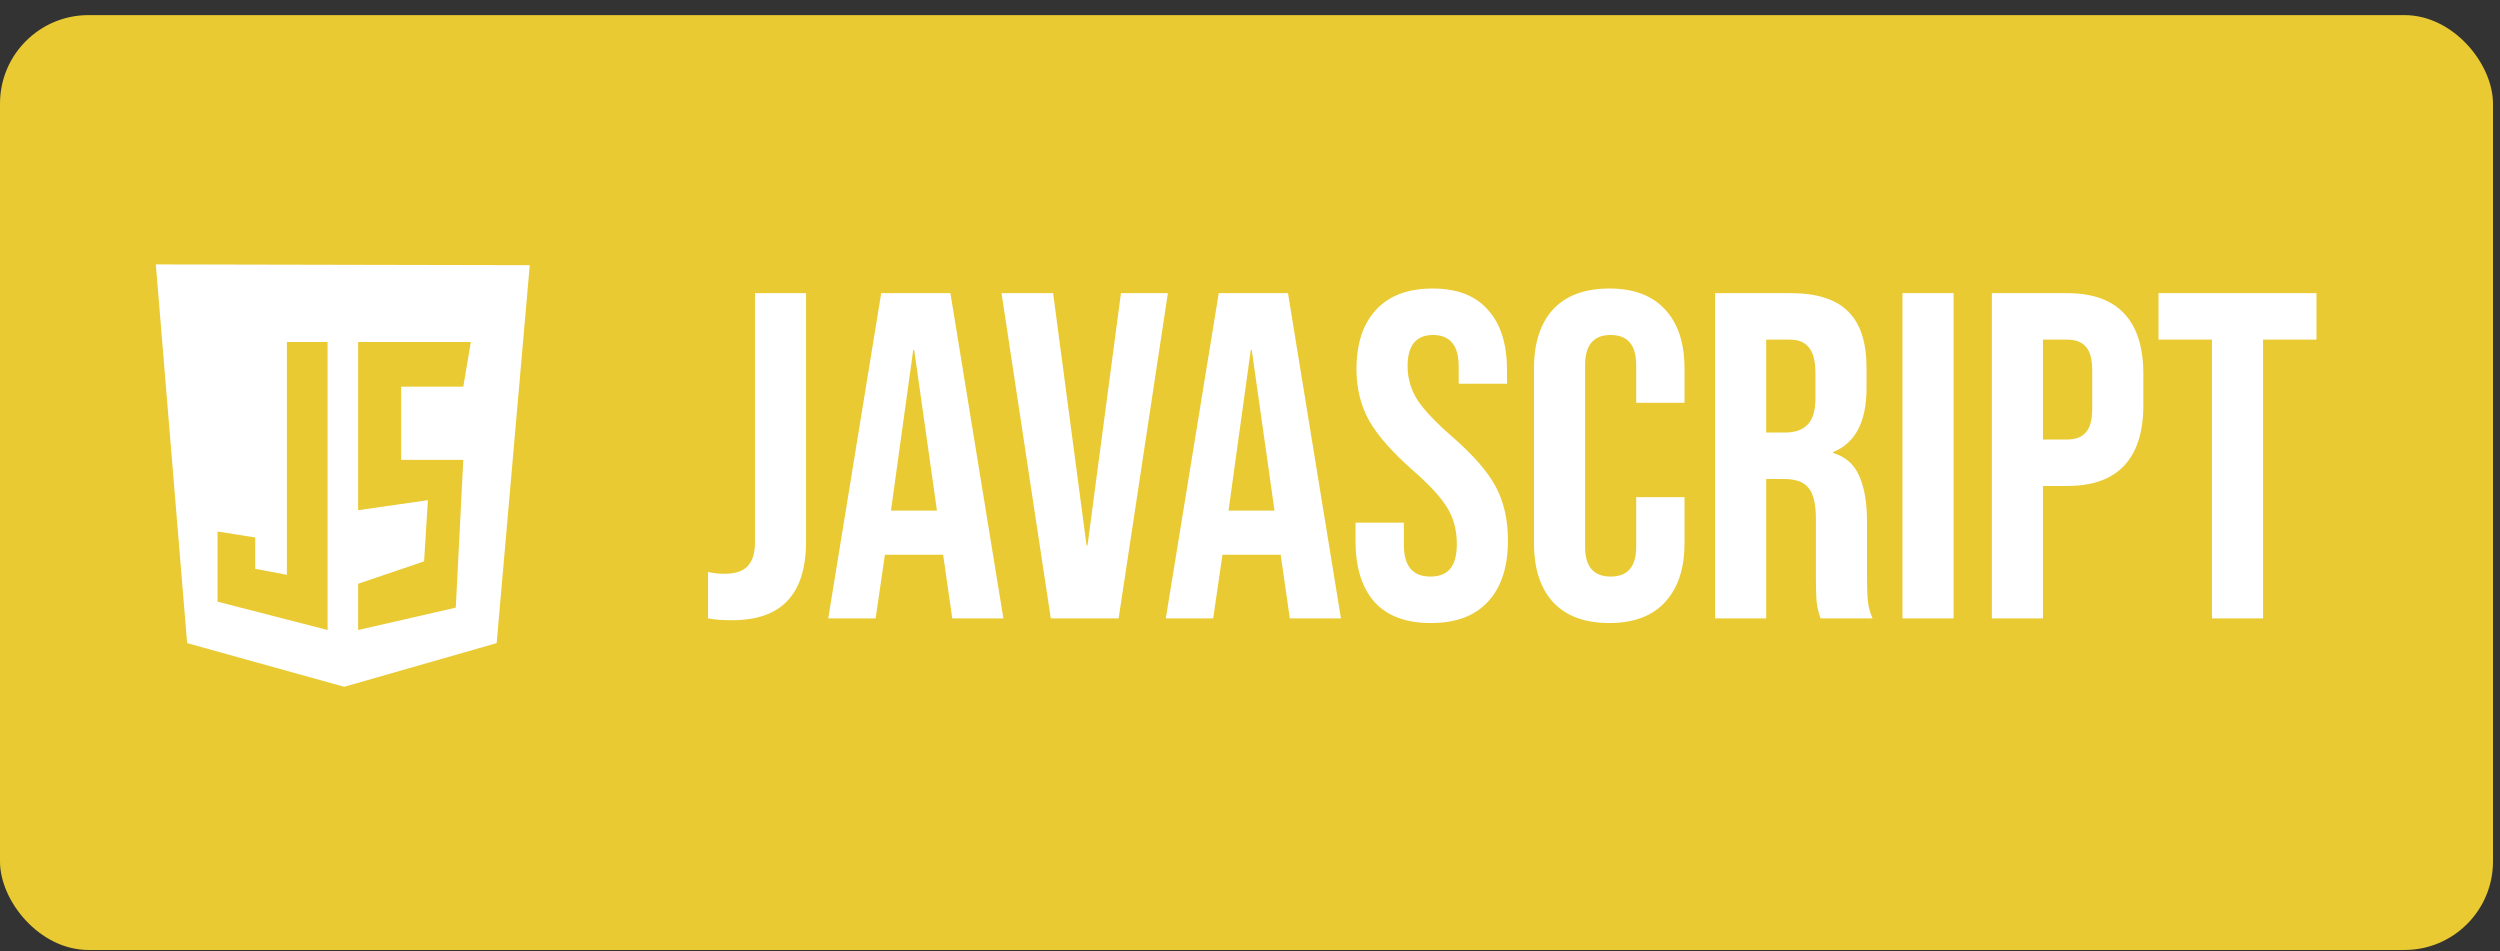 <svg width="113" height="43" viewBox="0 0 113 43" fill="none" xmlns="http://www.w3.org/2000/svg">
<rect x="0" y="0" width="113" height="43" fill="#333333" stroke="none"/>
<rect y="0.683" width="112.683" height="42.256" rx="4" fill="#E9CA32"/>
<path d="M33.074 28.035C32.654 28.035 32.297 28.007 32.003 27.951V25.851C32.227 25.907 32.479 25.935 32.759 25.935C33.221 25.935 33.564 25.823 33.788 25.599C34.012 25.361 34.124 25.004 34.124 24.528V13.251H36.434V24.465C36.434 25.669 36.154 26.565 35.594 27.153C35.048 27.741 34.208 28.035 33.074 28.035ZM39.83 13.251H42.959L45.353 27.951H43.043L42.623 25.032V25.074H39.998L39.578 27.951H37.436L39.83 13.251ZM42.35 23.079L41.321 15.813H41.279L40.271 23.079H42.35ZM45.27 13.251H47.601L49.113 24.654H49.155L50.667 13.251H52.788L50.562 27.951H47.496L45.27 13.251ZM55.087 13.251H58.217L60.611 27.951H58.3L57.88 25.032V25.074H55.255L54.836 27.951H52.694L55.087 13.251ZM57.608 23.079L56.578 15.813H56.536L55.529 23.079H57.608ZM64.673 28.161C63.553 28.161 62.706 27.846 62.132 27.216C61.558 26.572 61.271 25.655 61.271 24.465V23.625H63.455V24.633C63.455 25.585 63.854 26.061 64.652 26.061C65.044 26.061 65.338 25.949 65.534 25.725C65.744 25.487 65.849 25.109 65.849 24.591C65.849 23.975 65.709 23.436 65.429 22.974C65.149 22.498 64.631 21.931 63.875 21.273C62.923 20.433 62.258 19.677 61.88 19.005C61.502 18.319 61.313 17.549 61.313 16.695C61.313 15.533 61.607 14.637 62.195 14.007C62.783 13.363 63.637 13.041 64.757 13.041C65.863 13.041 66.696 13.363 67.256 14.007C67.83 14.637 68.117 15.547 68.117 16.737V17.346H65.933V16.59C65.933 16.086 65.835 15.722 65.639 15.498C65.443 15.26 65.156 15.141 64.778 15.141C64.008 15.141 63.623 15.61 63.623 16.548C63.623 17.08 63.763 17.577 64.043 18.039C64.337 18.501 64.862 19.061 65.618 19.719C66.584 20.559 67.249 21.322 67.613 22.008C67.977 22.694 68.159 23.499 68.159 24.423C68.159 25.627 67.858 26.551 67.256 27.195C66.668 27.839 65.807 28.161 64.673 28.161ZM72.738 28.161C71.632 28.161 70.785 27.846 70.197 27.216C69.623 26.586 69.336 25.697 69.336 24.549V16.653C69.336 15.505 69.623 14.616 70.197 13.986C70.785 13.356 71.632 13.041 72.738 13.041C73.844 13.041 74.684 13.356 75.258 13.986C75.846 14.616 76.14 15.505 76.14 16.653V18.207H73.956V16.506C73.956 15.596 73.571 15.141 72.801 15.141C72.031 15.141 71.646 15.596 71.646 16.506V24.717C71.646 25.613 72.031 26.061 72.801 26.061C73.571 26.061 73.956 25.613 73.956 24.717V22.47H76.14V24.549C76.14 25.697 75.846 26.586 75.258 27.216C74.684 27.846 73.844 28.161 72.738 28.161ZM77.522 13.251H80.945C82.135 13.251 83.003 13.531 83.549 14.091C84.095 14.637 84.368 15.484 84.368 16.632V17.535C84.368 19.061 83.864 20.027 82.856 20.433V20.475C83.416 20.643 83.808 20.986 84.032 21.504C84.27 22.022 84.389 22.715 84.389 23.583V26.166C84.389 26.586 84.403 26.929 84.431 27.195C84.459 27.447 84.529 27.699 84.641 27.951H82.289C82.205 27.713 82.149 27.489 82.121 27.279C82.093 27.069 82.079 26.691 82.079 26.145V23.457C82.079 22.785 81.967 22.316 81.743 22.05C81.533 21.784 81.162 21.651 80.63 21.651H79.832V27.951H77.522V13.251ZM80.672 19.551C81.134 19.551 81.477 19.432 81.701 19.194C81.939 18.956 82.058 18.557 82.058 17.997V16.863C82.058 16.331 81.96 15.946 81.764 15.708C81.582 15.47 81.288 15.351 80.882 15.351H79.832V19.551H80.672ZM85.992 13.251H88.302V27.951H85.992V13.251ZM90.032 13.251H93.434C94.582 13.251 95.443 13.559 96.017 14.175C96.591 14.791 96.878 15.694 96.878 16.884V18.333C96.878 19.523 96.591 20.426 96.017 21.042C95.443 21.658 94.582 21.966 93.434 21.966H92.342V27.951H90.032V13.251ZM93.434 19.866C93.812 19.866 94.092 19.761 94.274 19.551C94.47 19.341 94.568 18.984 94.568 18.48V16.737C94.568 16.233 94.47 15.876 94.274 15.666C94.092 15.456 93.812 15.351 93.434 15.351H92.342V19.866H93.434ZM99.98 15.351H97.564V13.251H104.705V15.351H102.29V27.951H99.98V15.351Z" fill="white"/>
<path d="M8.458 29.069L7.043 11.951L23.945 11.986L22.449 29.069L15.558 31.043L8.458 29.069Z" fill="white"/>
<path d="M15.555 29.39V13.581L22.515 13.604L21.274 27.748L15.555 29.39Z" fill="white"/>
<path d="M14.807 15.459H12.967V25.981L11.536 25.711V24.295L9.832 24.025V27.195L14.807 28.476V15.459ZM16.188 15.459H21.282L20.941 17.476H18.133V20.785H20.941L20.601 27.465L16.188 28.476V26.386L19.169 25.374L19.341 22.608L16.188 23.06V15.459Z" fill="#E9CA32"/>
</svg>
